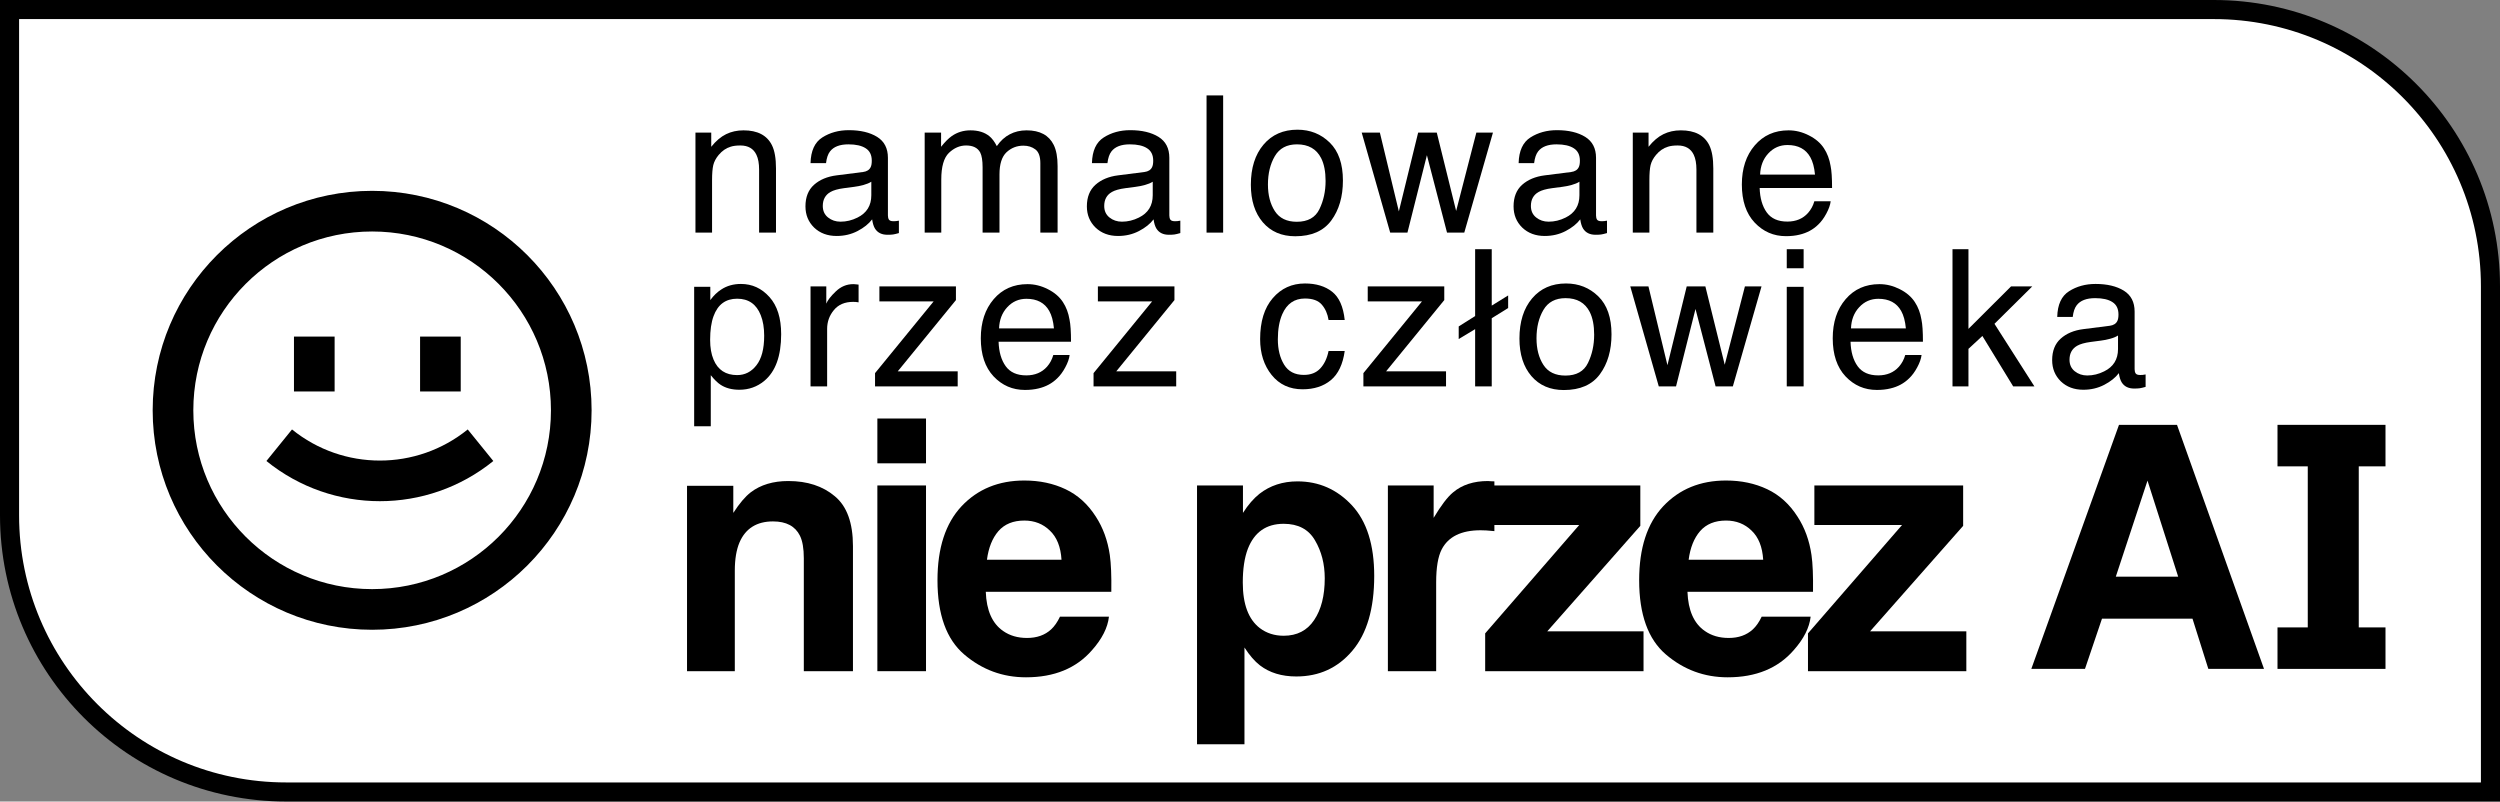 <svg width="131" height="42" viewBox="0 0 131 42" fill="none" xmlns="http://www.w3.org/2000/svg">
<rect x="0" y="0" width="131" height="42" fill="#808080" stroke="none"/>
<path d="M0.5 0.5H116C124.008 0.5 130.5 6.992 130.5 15V41.5H15C6.992 41.5 0.5 35.008 0.5 27V0.5Z" fill="white" stroke="black"/>
<path d="M13.96 24.157C17.427 26.964 22.384 26.964 25.85 24.157L24.509 22.503C21.825 24.677 17.985 24.677 15.301 22.503L13.96 24.157Z" fill="black"/>
<path d="M15.404 20.513V17.637H17.534V20.513H15.404Z" fill="black"/>
<path d="M22.012 17.637V20.513H24.142V17.637H22.012Z" fill="black"/>
<path fill-rule="evenodd" clip-rule="evenodd" d="M31 21.5C31 27.851 25.851 33 19.5 33C13.149 33 8 27.851 8 21.5C8 15.149 13.149 10 19.5 10C25.851 10 31 15.149 31 21.5ZM28.87 21.5C28.87 26.675 24.675 30.87 19.5 30.87C14.325 30.87 10.13 26.675 10.13 21.5C10.13 16.325 14.325 12.13 19.5 12.13C24.675 12.13 28.87 16.325 28.87 21.5Z" fill="black"/>
<path fill-rule="evenodd" clip-rule="evenodd" d="M69.678 7.471C69.217 7.021 68.653 6.796 67.986 6.796C67.242 6.796 66.649 7.057 66.208 7.579C65.766 8.101 65.545 8.803 65.545 9.683C65.545 10.505 65.755 11.161 66.174 11.651C66.593 12.137 67.158 12.38 67.87 12.38C68.724 12.38 69.354 12.104 69.76 11.553C70.166 11.001 70.369 10.303 70.369 9.458C70.369 8.584 70.139 7.922 69.678 7.471ZM69.137 10.961C68.924 11.401 68.529 11.621 67.953 11.621C67.427 11.621 67.044 11.435 66.802 11.063C66.561 10.691 66.44 10.227 66.44 9.669C66.44 9.088 66.561 8.592 66.802 8.181C67.044 7.77 67.43 7.564 67.962 7.564C68.562 7.564 68.984 7.806 69.229 8.289C69.383 8.595 69.461 8.993 69.461 9.483C69.461 10.024 69.353 10.517 69.137 10.961Z" fill="black"/>
<path fill-rule="evenodd" clip-rule="evenodd" d="M82.327 9.013C82.527 8.987 82.66 8.902 82.728 8.758C82.767 8.68 82.786 8.568 82.786 8.421C82.786 8.121 82.68 7.904 82.467 7.77C82.257 7.633 81.956 7.564 81.563 7.564C81.109 7.564 80.787 7.688 80.596 7.936C80.49 8.073 80.421 8.277 80.388 8.548H79.576C79.593 7.902 79.799 7.453 80.195 7.202C80.595 6.948 81.057 6.821 81.582 6.821C82.191 6.821 82.686 6.938 83.066 7.173C83.443 7.408 83.632 7.773 83.632 8.269V11.289C83.632 11.38 83.65 11.453 83.685 11.509C83.724 11.564 83.803 11.592 83.922 11.592C83.96 11.592 84.004 11.59 84.052 11.587C84.101 11.581 84.152 11.572 84.207 11.563V12.213C84.072 12.253 83.969 12.277 83.898 12.287C83.827 12.297 83.73 12.302 83.608 12.302C83.308 12.302 83.091 12.194 82.955 11.979C82.884 11.864 82.834 11.703 82.805 11.494C82.628 11.729 82.374 11.933 82.042 12.106C81.71 12.279 81.344 12.365 80.944 12.365C80.464 12.365 80.071 12.218 79.765 11.925C79.462 11.628 79.311 11.258 79.311 10.814C79.311 10.328 79.46 9.951 79.76 9.683C80.06 9.416 80.453 9.251 80.939 9.189L82.327 9.013ZM80.219 10.794C80.219 11.049 80.311 11.249 80.495 11.396C80.678 11.543 80.896 11.616 81.147 11.616C81.454 11.616 81.75 11.545 82.037 11.401C82.52 11.163 82.762 10.773 82.762 10.232V9.522C82.656 9.59 82.519 9.647 82.351 9.693C82.183 9.739 82.019 9.771 81.858 9.791L81.331 9.86C81.015 9.902 80.778 9.969 80.621 10.06C80.353 10.213 80.219 10.458 80.219 10.794Z" fill="black"/>
<path fill-rule="evenodd" clip-rule="evenodd" d="M94.787 7.095C94.442 6.918 94.086 6.83 93.719 6.83C92.99 6.83 92.401 7.093 91.95 7.618C91.498 8.143 91.273 8.827 91.273 9.669C91.273 10.524 91.497 11.189 91.945 11.665C92.393 12.138 92.939 12.375 93.583 12.375C93.847 12.375 94.084 12.349 94.294 12.297C94.684 12.205 95.011 12.029 95.275 11.768C95.433 11.618 95.575 11.426 95.7 11.191C95.829 10.953 95.905 10.737 95.928 10.545H95.072C95.008 10.776 94.898 10.98 94.743 11.156C94.473 11.46 94.11 11.611 93.656 11.611C93.169 11.611 92.81 11.452 92.578 11.132C92.346 10.809 92.222 10.382 92.206 9.85H96C96 9.321 95.974 8.936 95.923 8.695C95.865 8.342 95.749 8.034 95.575 7.77C95.394 7.493 95.132 7.267 94.787 7.095ZM94.859 8.235C94.988 8.463 95.07 8.768 95.106 9.15H92.23C92.246 8.7 92.389 8.329 92.66 8.039C92.931 7.745 93.266 7.599 93.665 7.599C94.223 7.599 94.621 7.811 94.859 8.235Z" fill="black"/>
<path d="M79.027 16.141L78.167 16.675V20.247H77.297V17.247L76.436 17.766V17.105L77.297 16.562V13.058H78.167V16.014L79.027 15.481V16.141Z" fill="black"/>
<path d="M103.877 17.605L103.147 18.28V20.247H102.311V13.058H103.147V17.233L105.38 15.006H106.492L104.51 16.968L106.603 20.247H105.491L103.877 17.605Z" fill="black"/>
<path fill-rule="evenodd" clip-rule="evenodd" d="M110.95 16.817C110.883 16.96 110.749 17.045 110.549 17.071L109.162 17.247C108.675 17.309 108.282 17.474 107.983 17.742C107.683 18.009 107.533 18.386 107.533 18.872C107.533 19.316 107.685 19.686 107.987 19.983C108.294 20.277 108.687 20.423 109.167 20.423C109.566 20.423 109.932 20.337 110.264 20.164C110.596 19.991 110.851 19.787 111.028 19.552C111.057 19.761 111.107 19.923 111.178 20.037C111.313 20.252 111.531 20.36 111.83 20.36C111.953 20.36 112.049 20.355 112.12 20.345C112.191 20.335 112.294 20.311 112.43 20.272V19.621C112.375 19.631 112.323 19.639 112.275 19.645C112.227 19.649 112.183 19.65 112.144 19.65C112.025 19.65 111.946 19.622 111.908 19.567C111.872 19.512 111.854 19.438 111.854 19.347V16.327C111.854 15.831 111.666 15.466 111.289 15.231C110.909 14.996 110.414 14.879 109.805 14.879C109.28 14.879 108.817 15.006 108.418 15.261C108.021 15.512 107.815 15.96 107.799 16.606H108.611C108.643 16.335 108.713 16.132 108.819 15.995C109.009 15.747 109.331 15.623 109.786 15.623C110.179 15.623 110.48 15.691 110.689 15.828C110.902 15.962 111.008 16.179 111.008 16.479C111.008 16.626 110.989 16.738 110.95 16.817ZM108.717 19.454C108.534 19.308 108.442 19.107 108.442 18.852C108.442 18.517 108.576 18.272 108.843 18.118C109.001 18.027 109.238 17.96 109.554 17.918L110.08 17.849C110.242 17.83 110.406 17.797 110.573 17.751C110.741 17.706 110.878 17.649 110.984 17.58V18.29C110.984 18.831 110.743 19.221 110.259 19.459C109.972 19.603 109.676 19.675 109.37 19.675C109.119 19.675 108.901 19.601 108.717 19.454Z" fill="black"/>
<path fill-rule="evenodd" clip-rule="evenodd" d="M99.549 15.153C99.204 14.977 98.848 14.889 98.481 14.889C97.752 14.889 97.163 15.151 96.712 15.676C96.26 16.202 96.035 16.885 96.035 17.727C96.035 18.582 96.259 19.247 96.707 19.724C97.155 20.197 97.701 20.433 98.345 20.433C98.61 20.433 98.847 20.407 99.056 20.355C99.446 20.264 99.773 20.087 100.037 19.826C100.195 19.676 100.337 19.484 100.462 19.249C100.591 19.011 100.667 18.795 100.69 18.603H99.834C99.77 18.835 99.66 19.038 99.505 19.215C99.235 19.518 98.872 19.67 98.418 19.67C97.931 19.67 97.572 19.51 97.34 19.19C97.108 18.867 96.984 18.44 96.968 17.908H100.762C100.762 17.38 100.736 16.994 100.685 16.753C100.627 16.401 100.511 16.092 100.337 15.828C100.156 15.551 99.894 15.326 99.549 15.153ZM99.621 16.293C99.75 16.521 99.832 16.826 99.868 17.208H96.992C97.008 16.758 97.151 16.388 97.422 16.097C97.693 15.804 98.028 15.657 98.427 15.657C98.985 15.657 99.383 15.869 99.621 16.293Z" fill="black"/>
<path d="M86.378 15.006L87.374 19.136L88.384 15.006H89.361L90.376 19.112L91.434 15.006H92.304L90.801 20.247H89.897L88.844 16.19L87.824 20.247H86.92L85.426 15.006H86.378Z" fill="black"/>
<path fill-rule="evenodd" clip-rule="evenodd" d="M82.06 14.854C82.727 14.854 83.291 15.079 83.752 15.53C84.213 15.98 84.443 16.642 84.443 17.517C84.443 18.361 84.24 19.06 83.834 19.611C83.428 20.162 82.798 20.438 81.944 20.438C81.232 20.438 80.666 20.195 80.247 19.709C79.828 19.22 79.619 18.564 79.619 17.742C79.619 16.861 79.84 16.159 80.281 15.637C80.723 15.115 81.316 14.854 82.06 14.854ZM82.026 19.68C82.603 19.68 82.998 19.459 83.21 19.019C83.426 18.575 83.534 18.083 83.534 17.541C83.534 17.052 83.457 16.654 83.302 16.347C83.057 15.864 82.635 15.623 82.036 15.623C81.504 15.623 81.117 15.828 80.876 16.239C80.634 16.65 80.513 17.146 80.513 17.727C80.513 18.285 80.634 18.75 80.876 19.122C81.117 19.494 81.501 19.68 82.026 19.68Z" fill="black"/>
<path d="M74.511 15.794L71.442 19.552V20.247H75.772V19.459H72.63L75.68 15.725V15.006H71.669V15.794H74.511Z" fill="black"/>
<path d="M69.801 15.285C69.437 14.998 68.963 14.854 68.38 14.854C67.697 14.854 67.134 15.11 66.693 15.623C66.251 16.135 66.031 16.851 66.031 17.771C66.031 18.521 66.232 19.148 66.635 19.65C67.038 20.149 67.578 20.399 68.254 20.399C68.857 20.399 69.351 20.239 69.738 19.919C70.125 19.596 70.367 19.087 70.463 18.392H69.617C69.537 18.781 69.39 19.087 69.177 19.312C68.968 19.534 68.683 19.645 68.322 19.645C67.851 19.645 67.507 19.466 67.287 19.107C67.068 18.748 66.959 18.306 66.959 17.781C66.959 17.259 67.036 16.82 67.191 16.464C67.429 15.916 67.826 15.642 68.38 15.642C68.786 15.642 69.081 15.75 69.264 15.965C69.448 16.177 69.566 16.445 69.617 16.768H70.463C70.389 16.066 70.168 15.572 69.801 15.285Z" fill="black"/>
<path d="M60.371 15.794L57.302 19.552V20.247H61.633V19.459H58.491L61.541 15.725V15.006H57.529V15.794H60.371Z" fill="black"/>
<path fill-rule="evenodd" clip-rule="evenodd" d="M54.908 15.153C54.563 14.977 54.207 14.889 53.839 14.889C53.111 14.889 52.521 15.151 52.07 15.676C51.619 16.202 51.394 16.885 51.394 17.727C51.394 18.582 51.617 19.247 52.065 19.724C52.513 20.197 53.059 20.433 53.704 20.433C53.968 20.433 54.205 20.407 54.415 20.355C54.804 20.264 55.132 20.087 55.396 19.826C55.554 19.676 55.696 19.484 55.821 19.249C55.95 19.011 56.026 18.795 56.048 18.603H55.193C55.128 18.835 55.019 19.038 54.864 19.215C54.593 19.518 54.231 19.67 53.776 19.67C53.29 19.67 52.931 19.51 52.699 19.19C52.467 18.867 52.343 18.44 52.326 17.908H56.121C56.121 17.38 56.095 16.994 56.044 16.753C55.986 16.401 55.87 16.092 55.696 15.828C55.515 15.551 55.252 15.326 54.908 15.153ZM54.98 16.293C55.109 16.521 55.191 16.826 55.227 17.208H52.351C52.367 16.758 52.51 16.388 52.781 16.097C53.051 15.804 53.387 15.657 53.786 15.657C54.344 15.657 54.742 15.869 54.98 16.293Z" fill="black"/>
<path d="M48.922 15.794L45.852 19.552V20.247H50.183V19.459H47.041L50.091 15.725V15.006H46.08V15.794H48.922Z" fill="black"/>
<path d="M43.796 15.27C43.532 15.521 43.366 15.735 43.298 15.911V15.006H42.472V20.247H43.342V17.233C43.342 16.861 43.459 16.533 43.695 16.249C43.93 15.962 44.267 15.818 44.705 15.818C44.756 15.818 44.803 15.82 44.845 15.823C44.89 15.826 44.938 15.833 44.99 15.843V14.913C44.897 14.903 44.831 14.897 44.792 14.893C44.753 14.89 44.726 14.889 44.71 14.889C44.365 14.889 44.06 15.016 43.796 15.27Z" fill="black"/>
<path fill-rule="evenodd" clip-rule="evenodd" d="M37.791 15.172C37.585 15.303 37.394 15.487 37.22 15.725V15.03H36.374V22.337H37.245V19.66C37.435 19.898 37.607 20.066 37.762 20.164C38.026 20.337 38.353 20.423 38.743 20.423C39.239 20.423 39.674 20.268 40.048 19.959C40.638 19.469 40.933 18.654 40.933 17.512C40.933 16.667 40.728 16.017 40.319 15.564C39.91 15.107 39.412 14.879 38.825 14.879C38.429 14.879 38.084 14.977 37.791 15.172ZM39.637 19.141C39.37 19.484 39.033 19.655 38.627 19.655C38.028 19.655 37.615 19.384 37.39 18.843C37.27 18.559 37.211 18.215 37.211 17.81C37.211 17.308 37.27 16.893 37.39 16.567C37.612 15.957 38.024 15.652 38.627 15.652C39.226 15.652 39.639 15.941 39.864 16.518C39.984 16.818 40.043 17.177 40.043 17.595C40.043 18.28 39.908 18.795 39.637 19.141Z" fill="black"/>
<path d="M86.49 8.656C86.448 8.838 86.428 9.101 86.428 9.444V12.189H85.558V6.948H86.384V7.692C86.629 7.385 86.888 7.165 87.162 7.031C87.436 6.897 87.741 6.83 88.076 6.83C88.811 6.83 89.307 7.09 89.565 7.608C89.706 7.892 89.777 8.298 89.777 8.827V12.189H88.893V8.886C88.893 8.566 88.846 8.308 88.753 8.112C88.598 7.786 88.317 7.623 87.912 7.623C87.705 7.623 87.536 7.644 87.404 7.687C87.165 7.758 86.956 7.902 86.776 8.117C86.631 8.29 86.535 8.47 86.49 8.656Z" fill="black"/>
<path d="M73.3 11.078L72.305 6.948H71.353L72.846 12.189H73.75L74.77 8.132L75.824 12.189H76.728L78.231 6.948H77.361L76.302 11.054L75.287 6.948H74.311L73.3 11.078Z" fill="black"/>
<path fill-rule="evenodd" clip-rule="evenodd" d="M60.37 8.758C60.302 8.902 60.168 8.987 59.968 9.013L58.581 9.189C58.095 9.251 57.701 9.416 57.402 9.683C57.102 9.951 56.952 10.328 56.952 10.814C56.952 11.258 57.104 11.628 57.407 11.925C57.713 12.218 58.106 12.365 58.586 12.365C58.986 12.365 59.351 12.279 59.683 12.106C60.015 11.933 60.27 11.729 60.447 11.494C60.476 11.703 60.526 11.864 60.597 11.979C60.732 12.194 60.95 12.302 61.249 12.302C61.372 12.302 61.468 12.297 61.539 12.287C61.61 12.277 61.713 12.253 61.849 12.213V11.563C61.794 11.572 61.742 11.581 61.694 11.587C61.646 11.59 61.602 11.592 61.563 11.592C61.444 11.592 61.365 11.564 61.327 11.509C61.291 11.453 61.273 11.38 61.273 11.289V8.269C61.273 7.773 61.085 7.408 60.708 7.173C60.328 6.938 59.833 6.821 59.224 6.821C58.699 6.821 58.236 6.948 57.837 7.202C57.44 7.453 57.234 7.902 57.218 8.548H58.03C58.062 8.277 58.132 8.073 58.238 7.936C58.428 7.688 58.75 7.564 59.205 7.564C59.598 7.564 59.899 7.633 60.109 7.77C60.321 7.904 60.428 8.121 60.428 8.421C60.428 8.568 60.408 8.68 60.37 8.758ZM58.136 11.396C57.953 11.249 57.861 11.049 57.861 10.794C57.861 10.458 57.995 10.213 58.262 10.06C58.42 9.969 58.657 9.902 58.973 9.86L59.499 9.791C59.661 9.771 59.825 9.739 59.993 9.693C60.16 9.647 60.297 9.59 60.403 9.522V10.232C60.403 10.773 60.162 11.163 59.678 11.401C59.392 11.545 59.095 11.616 58.789 11.616C58.538 11.616 58.32 11.543 58.136 11.396Z" fill="black"/>
<path d="M49.874 7.129C49.706 7.246 49.519 7.434 49.313 7.692V6.948H48.453V12.189H49.323V9.409C49.323 8.734 49.457 8.267 49.724 8.01C49.995 7.752 50.294 7.623 50.623 7.623C50.984 7.623 51.23 7.745 51.363 7.99C51.446 8.153 51.488 8.413 51.488 8.768V12.189H52.373V9.14C52.373 8.599 52.495 8.212 52.74 7.98C52.988 7.749 53.283 7.633 53.625 7.633C53.873 7.633 54.082 7.698 54.253 7.829C54.427 7.959 54.514 8.199 54.514 8.548V12.189H55.418V8.7C55.418 8.236 55.35 7.868 55.215 7.594C54.964 7.085 54.49 6.83 53.794 6.83C53.468 6.83 53.175 6.899 52.914 7.036C52.653 7.17 52.426 7.377 52.233 7.657C52.117 7.429 51.988 7.256 51.846 7.139C51.595 6.933 51.263 6.83 50.85 6.83C50.486 6.83 50.161 6.93 49.874 7.129Z" fill="black"/>
<path fill-rule="evenodd" clip-rule="evenodd" d="M45.623 8.758C45.556 8.902 45.422 8.987 45.222 9.013L43.835 9.189C43.348 9.251 42.955 9.416 42.655 9.683C42.356 9.951 42.206 10.328 42.206 10.814C42.206 11.258 42.357 11.628 42.66 11.925C42.966 12.218 43.359 12.365 43.84 12.365C44.239 12.365 44.605 12.279 44.937 12.106C45.269 11.933 45.523 11.729 45.7 11.494C45.73 11.703 45.779 11.864 45.85 11.979C45.986 12.194 46.203 12.302 46.503 12.302C46.625 12.302 46.722 12.297 46.793 12.287C46.864 12.277 46.967 12.253 47.102 12.213V11.563C47.047 11.572 46.996 11.581 46.948 11.587C46.899 11.59 46.856 11.592 46.817 11.592C46.698 11.592 46.619 11.564 46.58 11.509C46.545 11.453 46.527 11.38 46.527 11.289V8.269C46.527 7.773 46.339 7.408 45.962 7.173C45.581 6.938 45.087 6.821 44.478 6.821C43.952 6.821 43.49 6.948 43.09 7.202C42.694 7.453 42.488 7.902 42.472 8.548H43.284C43.316 8.277 43.385 8.073 43.492 7.936C43.682 7.688 44.004 7.564 44.458 7.564C44.851 7.564 45.153 7.633 45.362 7.77C45.575 7.904 45.681 8.121 45.681 8.421C45.681 8.568 45.662 8.68 45.623 8.758ZM43.39 11.396C43.206 11.249 43.114 11.049 43.114 10.794C43.114 10.458 43.248 10.213 43.516 10.06C43.674 9.969 43.91 9.902 44.226 9.86L44.753 9.791C44.914 9.771 45.079 9.739 45.246 9.693C45.414 9.647 45.551 9.59 45.657 9.522V10.232C45.657 10.773 45.415 11.163 44.932 11.401C44.645 11.545 44.349 11.616 44.043 11.616C43.791 11.616 43.574 11.543 43.39 11.396Z" fill="black"/>
<path d="M38.047 7.031C37.773 7.165 37.514 7.385 37.269 7.692V6.948H36.442V12.189H37.312V9.444C37.312 9.101 37.333 8.838 37.375 8.656C37.42 8.47 37.515 8.29 37.66 8.117C37.841 7.902 38.05 7.758 38.289 7.687C38.421 7.644 38.59 7.623 38.796 7.623C39.202 7.623 39.483 7.786 39.637 8.112C39.731 8.308 39.777 8.566 39.777 8.886V12.189H40.662V8.827C40.662 8.298 40.591 7.892 40.449 7.608C40.191 7.09 39.695 6.83 38.961 6.83C38.625 6.83 38.321 6.897 38.047 7.031Z" fill="black"/>
<path d="M99.668 27.509L94.738 33.188V35.17H103.036V33.081H97.992L102.869 27.554V25.438H95.073V27.509H99.668Z" fill="black"/>
<path fill-rule="evenodd" clip-rule="evenodd" d="M93.988 34.072C94.517 33.477 94.814 32.89 94.878 32.313H92.312C92.177 32.599 92.021 32.822 91.845 32.983C91.521 33.28 91.101 33.429 90.584 33.429C90.096 33.429 89.678 33.307 89.332 33.063C88.761 32.67 88.459 31.985 88.423 31.009H95.002C95.013 30.17 94.987 29.527 94.922 29.081C94.811 28.319 94.567 27.649 94.19 27.072C93.773 26.417 93.244 25.938 92.603 25.635C91.962 25.331 91.242 25.179 90.443 25.179C89.096 25.179 88 25.629 87.153 26.527C86.313 27.426 85.892 28.718 85.892 30.402C85.892 32.2 86.36 33.497 87.294 34.295C88.229 35.093 89.308 35.491 90.531 35.491C92.012 35.491 93.165 35.018 93.988 34.072ZM91.783 27.804C92.147 28.149 92.35 28.658 92.391 29.331H88.485C88.567 28.7 88.767 28.2 89.085 27.831C89.408 27.462 89.861 27.277 90.443 27.277C90.978 27.277 91.424 27.453 91.783 27.804Z" fill="black"/>
<path d="M82.752 27.509L77.823 33.188V35.17H86.121V33.081H81.077L85.953 27.554V25.438H78.306V25.224C78.195 25.218 78.121 25.215 78.086 25.215C78.057 25.209 78.019 25.206 77.972 25.206C77.219 25.206 76.608 25.405 76.137 25.804C75.849 26.042 75.511 26.486 75.123 27.135V25.438H72.725V35.17H75.255V30.518C75.255 29.739 75.352 29.161 75.546 28.786C75.893 28.12 76.572 27.786 77.583 27.786C77.66 27.786 77.76 27.789 77.883 27.795C78.007 27.801 78.148 27.813 78.306 27.831V27.509H82.752Z" fill="black"/>
<path fill-rule="evenodd" clip-rule="evenodd" d="M70.845 26.483C71.621 27.322 72.009 28.554 72.009 30.179C72.009 31.893 71.627 33.2 70.863 34.099C70.105 34.997 69.126 35.447 67.926 35.447C67.162 35.447 66.527 35.253 66.022 34.866C65.745 34.652 65.475 34.34 65.21 33.929V39H62.724V25.438H65.131V26.876C65.401 26.453 65.689 26.12 65.995 25.876C66.554 25.441 67.218 25.224 67.988 25.224C69.111 25.224 70.063 25.644 70.845 26.483ZM69.417 30.304C69.417 29.554 69.246 28.89 68.905 28.313C68.57 27.736 68.023 27.447 67.265 27.447C66.354 27.447 65.728 27.884 65.387 28.759C65.21 29.224 65.122 29.813 65.122 30.527C65.122 31.658 65.419 32.453 66.013 32.911C66.365 33.179 66.783 33.313 67.265 33.313C67.965 33.313 68.497 33.039 68.861 32.491C69.231 31.944 69.417 31.215 69.417 30.304Z" fill="black"/>
<path fill-rule="evenodd" clip-rule="evenodd" d="M58.109 32.313C58.045 32.89 57.748 33.477 57.219 34.072C56.396 35.018 55.244 35.491 53.762 35.491C52.539 35.491 51.461 35.093 50.526 34.295C49.591 33.497 49.124 32.2 49.124 30.402C49.124 28.718 49.544 27.426 50.385 26.527C51.231 25.629 52.328 25.179 53.674 25.179C54.474 25.179 55.194 25.331 55.834 25.635C56.475 25.938 57.004 26.417 57.422 27.072C57.798 27.649 58.042 28.319 58.154 29.081C58.218 29.527 58.245 30.17 58.233 31.009H51.655C51.69 31.985 51.993 32.67 52.563 33.063C52.91 33.307 53.327 33.429 53.815 33.429C54.332 33.429 54.753 33.28 55.076 32.983C55.252 32.822 55.408 32.599 55.543 32.313H58.109ZM55.623 29.331C55.582 28.658 55.379 28.149 55.014 27.804C54.656 27.453 54.209 27.277 53.674 27.277C53.092 27.277 52.639 27.462 52.316 27.831C51.998 28.2 51.799 28.7 51.716 29.331H55.623Z" fill="black"/>
<path d="M38.751 28.42C39.069 27.688 39.654 27.322 40.506 27.322C41.2 27.322 41.67 27.572 41.917 28.072C42.052 28.346 42.12 28.739 42.12 29.25V35.17H44.695V28.617C44.695 27.396 44.377 26.524 43.742 26.001C43.113 25.471 42.302 25.206 41.309 25.206C40.515 25.206 39.859 25.402 39.342 25.795C39.054 26.016 38.748 26.376 38.425 26.876V25.456H36V35.17H38.504V29.902C38.504 29.301 38.587 28.807 38.751 28.42Z" fill="black"/>
<path fill-rule="evenodd" clip-rule="evenodd" d="M114.075 22.262L118.633 35.047H115.716L114.887 32.419H110.144L109.254 35.047H106.442L111.035 22.262H114.075ZM114.136 30.216L112.529 25.185L110.869 30.216H114.136Z" fill="black"/>
<path d="M63.223 5H64.093V12.189H63.223V5Z" fill="black"/>
<path d="M93.626 15.03H94.51V20.247H93.626V15.03Z" fill="black"/>
<path d="M94.51 13.058H93.626V14.057H94.51V13.058Z" fill="black"/>
<path d="M48.523 25.438V35.17H45.974V25.438H48.523Z" fill="black"/>
<path d="M48.523 24.278V21.93H45.974V24.278H48.523Z" fill="black"/>
<path d="M120.927 32.876V24.437H119.341V22.262H125V24.437H123.599V32.876H125V35.05H119.341V32.876H120.927Z" fill="black"/>
</svg>
